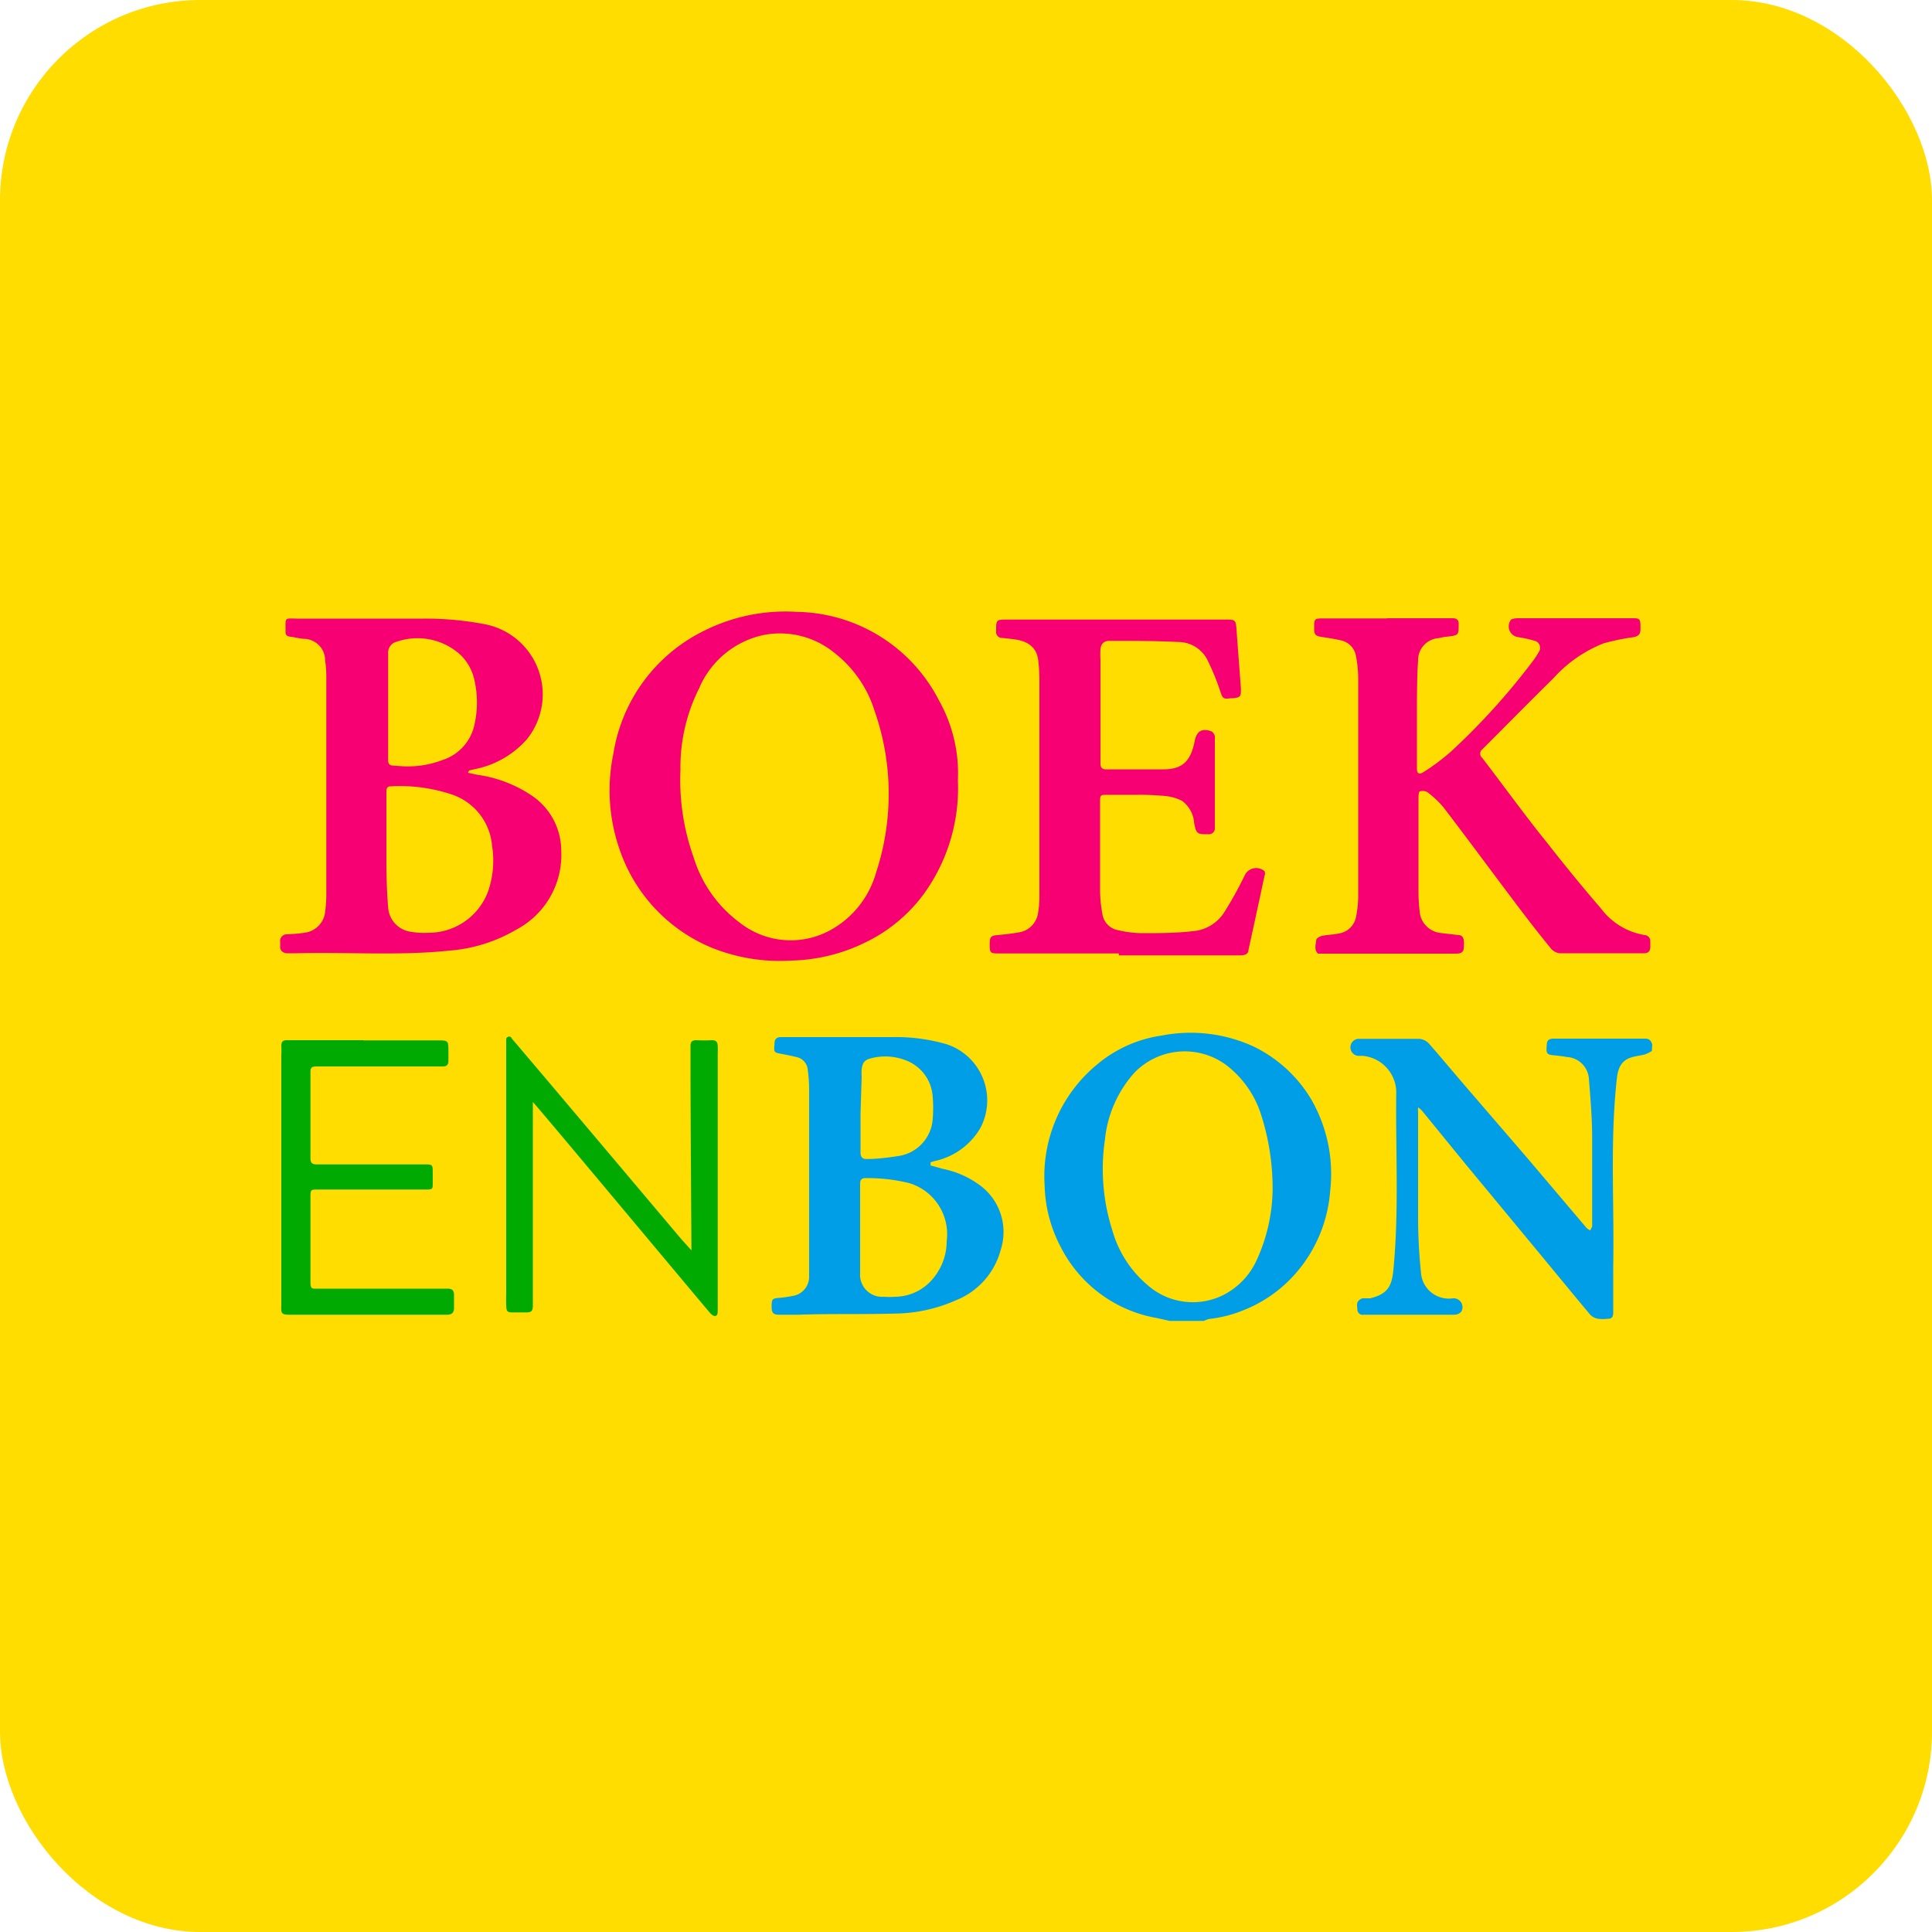 <svg id="Laag_1" data-name="Laag 1" xmlns="http://www.w3.org/2000/svg" viewBox="0 0 100 100"><defs><style>.cls-1{fill:#fd0;}.cls-2{fill:#009ee7;}.cls-3{fill:#f60073;}.cls-4{fill:#0a0;}</style></defs><rect class="cls-1" width="100" height="100" rx="10.37"/><path class="cls-2" d="M60.54,68.37l-.67-.15a6.91,6.91,0,0,1-5-3.74,7.18,7.18,0,0,1-.8-3.12,7.49,7.49,0,0,1,2.7-6.25,6.65,6.65,0,0,1,3.36-1.51,7.82,7.82,0,0,1,4.72.55,7.07,7.07,0,0,1,3,2.72,7.73,7.73,0,0,1,1,4.77,7.31,7.31,0,0,1-1.76,4.24,7,7,0,0,1-2.66,1.91,6.64,6.64,0,0,1-1.85.48,1.48,1.48,0,0,0-.27.1Zm5.33-6.76a12.46,12.46,0,0,0-.57-3.83,5.22,5.22,0,0,0-1.84-2.66,3.62,3.62,0,0,0-4.75.41A6.1,6.1,0,0,0,57.19,59a10.4,10.4,0,0,0,.39,4.7,5.74,5.74,0,0,0,1.8,2.8,3.54,3.54,0,0,0,3.9.55A3.78,3.78,0,0,0,65,65.32,9,9,0,0,0,65.87,61.61Z"/><path class="cls-2" d="M85.5,54.4a2.16,2.16,0,0,1-.34.17c-.24.07-.51.09-.75.17-.55.18-.68.64-.73,1.16-.35,3.21-.12,6.43-.18,9.64,0,.81,0,1.61,0,2.41,0,.21-.08.32-.3.31a1.92,1.92,0,0,1-.48,0,.74.74,0,0,1-.41-.21c-1.08-1.29-2.14-2.59-3.22-3.89l-3.22-3.89L73.61,57.5a1,1,0,0,0-.21-.18,1.48,1.48,0,0,0,0,.24c0,1.81,0,3.62,0,5.43q0,1.44.15,2.88a1.44,1.44,0,0,0,1.65,1.33.46.46,0,0,1,.43.7.5.5,0,0,1-.36.15c-1.33,0-2.66,0-4,0h-.69a.27.27,0,0,1-.32-.3.76.76,0,0,1,0-.34.45.45,0,0,1,.26-.21c.13,0,.27,0,.4,0,.85-.21,1.12-.57,1.2-1.46.3-3.08.11-6.17.15-9.25a1.91,1.91,0,0,0-1.75-1.84l-.13,0a.44.44,0,1,1-.1-.88c1.06,0,2.12,0,3.18,0a.8.8,0,0,1,.48.23c.64.73,1.26,1.48,1.89,2.21l3.23,3.75,3.06,3.61a1.22,1.22,0,0,0,.19.12c0-.08.09-.15.09-.23,0-1.52,0-3.05,0-4.57,0-1-.09-2.05-.17-3.07a1.21,1.21,0,0,0-1.15-1.11c-.25-.05-.51-.07-.77-.1s-.3-.13-.26-.51c0-.2.07-.34.34-.34h4.76c.23,0,.31.13.36.31Z"/><path class="cls-3" d="M24.22,40l.47.1a6.7,6.7,0,0,1,2.95,1.16,3.45,3.45,0,0,1,1.41,2.78,4.37,4.37,0,0,1-2.35,4.09,8,8,0,0,1-3.41,1.07c-2.65.28-5.3.07-7.95.14-.16,0-.32,0-.48,0s-.37-.1-.36-.35,0-.22,0-.32.11-.3.32-.31a7.79,7.79,0,0,0,1-.09,1.22,1.22,0,0,0,1-1,7.28,7.28,0,0,0,.07-.93q0-5.67,0-11.32a5.69,5.69,0,0,0-.06-.83,1.12,1.12,0,0,0-1-1.12c-.26,0-.52-.08-.77-.11s-.29-.11-.28-.31c0-.72-.07-.64.62-.63,2.18,0,4.36,0,6.54,0a16.32,16.32,0,0,1,3.05.27,3.7,3.7,0,0,1,2.26,6,4.86,4.86,0,0,1-2.72,1.53l-.25.06ZM20,44.26c0,.6,0,1.66.09,2.7a1.36,1.36,0,0,0,1.18,1.27,4.15,4.15,0,0,0,.93.05,3.28,3.28,0,0,0,3.07-2.16,4.88,4.88,0,0,0,.2-2.34,3.07,3.07,0,0,0-2.09-2.66,8.48,8.48,0,0,0-3.16-.42c-.19,0-.22.12-.22.28Zm.81-4.6a5,5,0,0,0,2.09-.32,2.46,2.46,0,0,0,1.67-1.89,5.17,5.17,0,0,0,0-2.18,2.59,2.59,0,0,0-.69-1.33,3.29,3.29,0,0,0-3.33-.73.58.58,0,0,0-.46.53c0,.2,0,.41,0,.61l0,5c0,.2.09.27.27.28Z"/><path class="cls-3" d="M71.73,32c1.16,0,2.31,0,3.46,0,.21,0,.32.09.31.3v0c0,.58,0,.58-.57.65a3.55,3.55,0,0,0-.47.08,1.14,1.14,0,0,0-1.06,1.18c-.05.65-.05,1.31-.06,2,0,1.2,0,2.39,0,3.59,0,.23.12.31.33.17a11.22,11.22,0,0,0,1.41-1.05,35.09,35.09,0,0,0,4.22-4.65,4.52,4.52,0,0,0,.34-.51.38.38,0,0,0-.23-.6,7.3,7.3,0,0,0-.81-.18.56.56,0,0,1-.42-.86c0-.08.24-.12.37-.12h6c.3,0,.35.05.36.36v.21c0,.26-.11.36-.36.41A11.36,11.36,0,0,0,83,33.3a6.88,6.88,0,0,0-2.59,1.8c-1.24,1.22-2.46,2.46-3.69,3.69a.28.28,0,0,0,0,.44c1.13,1.47,2.23,3,3.38,4.42q1.35,1.73,2.78,3.39a3.53,3.53,0,0,0,2.26,1.36.31.31,0,0,1,.28.31V49c0,.24-.11.34-.34.34-1.46,0-2.91,0-4.36,0a.72.72,0,0,1-.48-.29c-.63-.77-1.24-1.56-1.84-2.36-1.24-1.64-2.45-3.29-3.7-4.92a4.89,4.89,0,0,0-.81-.76.48.48,0,0,0-.39-.05c-.07,0-.08.23-.08.36,0,1.59,0,3.19,0,4.79a9.42,9.42,0,0,0,.06,1.06,1.22,1.22,0,0,0,1.08,1.12l.85.1c.31,0,.39.15.36.61,0,.27-.12.36-.41.36l-6.72,0-.22,0c-.07,0-.16,0-.2,0-.22-.21-.11-.47-.09-.71,0-.08.19-.19.3-.21.28-.06.57-.06.85-.12a1.07,1.07,0,0,0,.91-.87,5.67,5.67,0,0,0,.11-1q0-5.69,0-11.37a6.32,6.32,0,0,0-.12-1.15,1,1,0,0,0-.75-.78c-.34-.08-.68-.13-1-.18s-.41-.1-.41-.45c0-.51,0-.51.53-.51h3.29Z"/><path class="cls-3" d="M49.58,40.39a9.33,9.33,0,0,1-1.77,5.89,8.13,8.13,0,0,1-3,2.49,9.14,9.14,0,0,1-3.88.95,9.4,9.4,0,0,1-4.1-.67,8.45,8.45,0,0,1-4.79-5.17A9.3,9.3,0,0,1,31.75,39a8.57,8.57,0,0,1,4.65-6.33,9.41,9.41,0,0,1,4.84-1,8.42,8.42,0,0,1,7.37,4.6A7.7,7.7,0,0,1,49.58,40.39Zm-14.36-.53a11.92,11.92,0,0,0,.69,4.54,6.59,6.59,0,0,0,2.37,3.35,4.27,4.27,0,0,0,4.69.4,4.92,4.92,0,0,0,2.38-3,13,13,0,0,0-.08-8.35,6.1,6.1,0,0,0-2.07-3,4.45,4.45,0,0,0-3.69-.93,4.69,4.69,0,0,0-3.32,2.75A9.1,9.1,0,0,0,35.22,39.86Z"/><path class="cls-3" d="M57.91,49.35H51.78c-.54,0-.56,0-.55-.54,0-.33.08-.38.4-.41s.78-.08,1.16-.15a1.18,1.18,0,0,0,.94-1,5,5,0,0,0,.07-.87c0-3.73,0-7.46,0-11.19a9.2,9.2,0,0,0-.06-1c-.07-.64-.48-1-1.24-1.1l-.61-.07a.31.31,0,0,1-.33-.36c0-.58,0-.59.56-.59H63.57c.33,0,.39.06.42.38l.24,3.19c0,.4,0,.45-.4.5l-.13,0c-.39.06-.42,0-.54-.36a12.27,12.27,0,0,0-.63-1.55,1.69,1.69,0,0,0-1.51-1c-1.2-.06-2.41-.06-3.61-.06-.27,0-.42.15-.45.43a5.23,5.23,0,0,0,0,.56c0,1.78,0,3.57,0,5.35,0,.2.07.31.27.31,1,0,2,0,3,0s1.41-.45,1.61-1.48c.1-.49.37-.66.85-.49a.36.36,0,0,1,.19.27c0,1.57,0,3.14,0,4.71a.31.31,0,0,1-.34.35c-.55,0-.62,0-.73-.57a1.55,1.55,0,0,0-.63-1.16,2.41,2.41,0,0,0-.88-.25,13.3,13.3,0,0,0-1.41-.06H57.3c-.33,0-.36,0-.36.35,0,1.54,0,3.08,0,4.63a6.86,6.86,0,0,0,.12,1.19,1,1,0,0,0,.83.84,5.77,5.77,0,0,0,1.17.15c.89,0,1.78,0,2.66-.1a2.13,2.13,0,0,0,1.66-1,20.31,20.31,0,0,0,1.07-1.94.66.66,0,0,1,1-.17.29.29,0,0,1,0,.24c-.27,1.28-.55,2.56-.83,3.84,0,.23-.23.28-.43.28H57.91Z"/><path class="cls-2" d="M48.15,60.32l.65.18a4.82,4.82,0,0,1,2,.91,3,3,0,0,1,1,3.27,3.88,3.88,0,0,1-2.34,2.63,7.91,7.91,0,0,1-3.14.68c-1.67.05-3.35,0-5,.06h-1c-.28,0-.37-.09-.38-.36,0-.42,0-.48.36-.51a5.52,5.52,0,0,0,.71-.1,1,1,0,0,0,.87-1c0-.34,0-.67,0-1V56.38a7.75,7.75,0,0,0-.07-1,.73.73,0,0,0-.52-.65c-.31-.08-.62-.14-.94-.2s-.29-.12-.26-.53c0-.21.1-.32.34-.32,1.92,0,3.85,0,5.78,0a9.43,9.43,0,0,1,2.79.37,3.06,3.06,0,0,1,1.73,4.36,3.62,3.62,0,0,1-2.37,1.69l-.2.06S48.19,60.25,48.15,60.32ZM49,64.24a2.76,2.76,0,0,0-1.93-3,9,9,0,0,0-2.3-.26c-.18,0-.25.11-.25.28,0,.33,0,.65,0,1,0,1.22,0,2.43,0,3.64a1.14,1.14,0,0,0,1.23,1.22,3.87,3.87,0,0,0,.59,0,2.57,2.57,0,0,0,2-1A3,3,0,0,0,49,64.24Zm-4.46-6.6h0v2c0,.25.1.36.33.35.54,0,1.07-.07,1.6-.15a2.08,2.08,0,0,0,1.8-1.84,7.06,7.06,0,0,0,0-1.3A2.15,2.15,0,0,0,47,54.93a2.93,2.93,0,0,0-1.85-.17c-.38.09-.49.19-.55.58a2.69,2.69,0,0,0,0,.4Z"/><path class="cls-4" d="M35.74,54.84c0-.23,0-.47,0-.7s.09-.3.31-.3a7.15,7.15,0,0,0,.8,0c.21,0,.29.09.3.29s0,.32,0,.48q0,6.61,0,13.22c0,.09,0,.24-.1.28s-.22-.07-.29-.14c-1.27-1.5-9.07-10.85-9.18-10.93V58.6c0,3,0,6,0,9,0,.24-.08.33-.3.33h-.79c-.25,0-.28-.09-.29-.36s0-.53,0-.8c0-4.09,0-12.67,0-12.86s0-.19.09-.24.17,0,.22.11c.32.36.61.72.92,1.08,1.48,1.74,7.82,9.26,7.82,9.26l.54.6S35.74,57.83,35.74,54.84Z"/><path class="cls-4" d="M18.83,53.85h3.8c.58,0,.58,0,.58.59v.48c0,.2-.1.28-.28.28H17c-.21,0-.42,0-.64,0s-.29.07-.29.26c0,1.29,0,2.59,0,3.88,0,.19,0,.37,0,.56s0,.37.32.37H22c.36,0,.4,0,.4.39v.56c0,.31,0,.35-.32.35H16.48c-.41,0-.41,0-.41.44,0,1.07,0,2.15,0,3.23,0,.38,0,.75,0,1.12s.09.34.33.34h6.77c.23,0,.33.09.33.32s0,.46,0,.69-.12.34-.34.34H15c-.43,0-.46-.06-.44-.48,0-.77,0-1.54,0-2.3V54.65a3.93,3.93,0,0,0,0-.49c0-.23.06-.32.29-.32h3.94Z"/></svg>